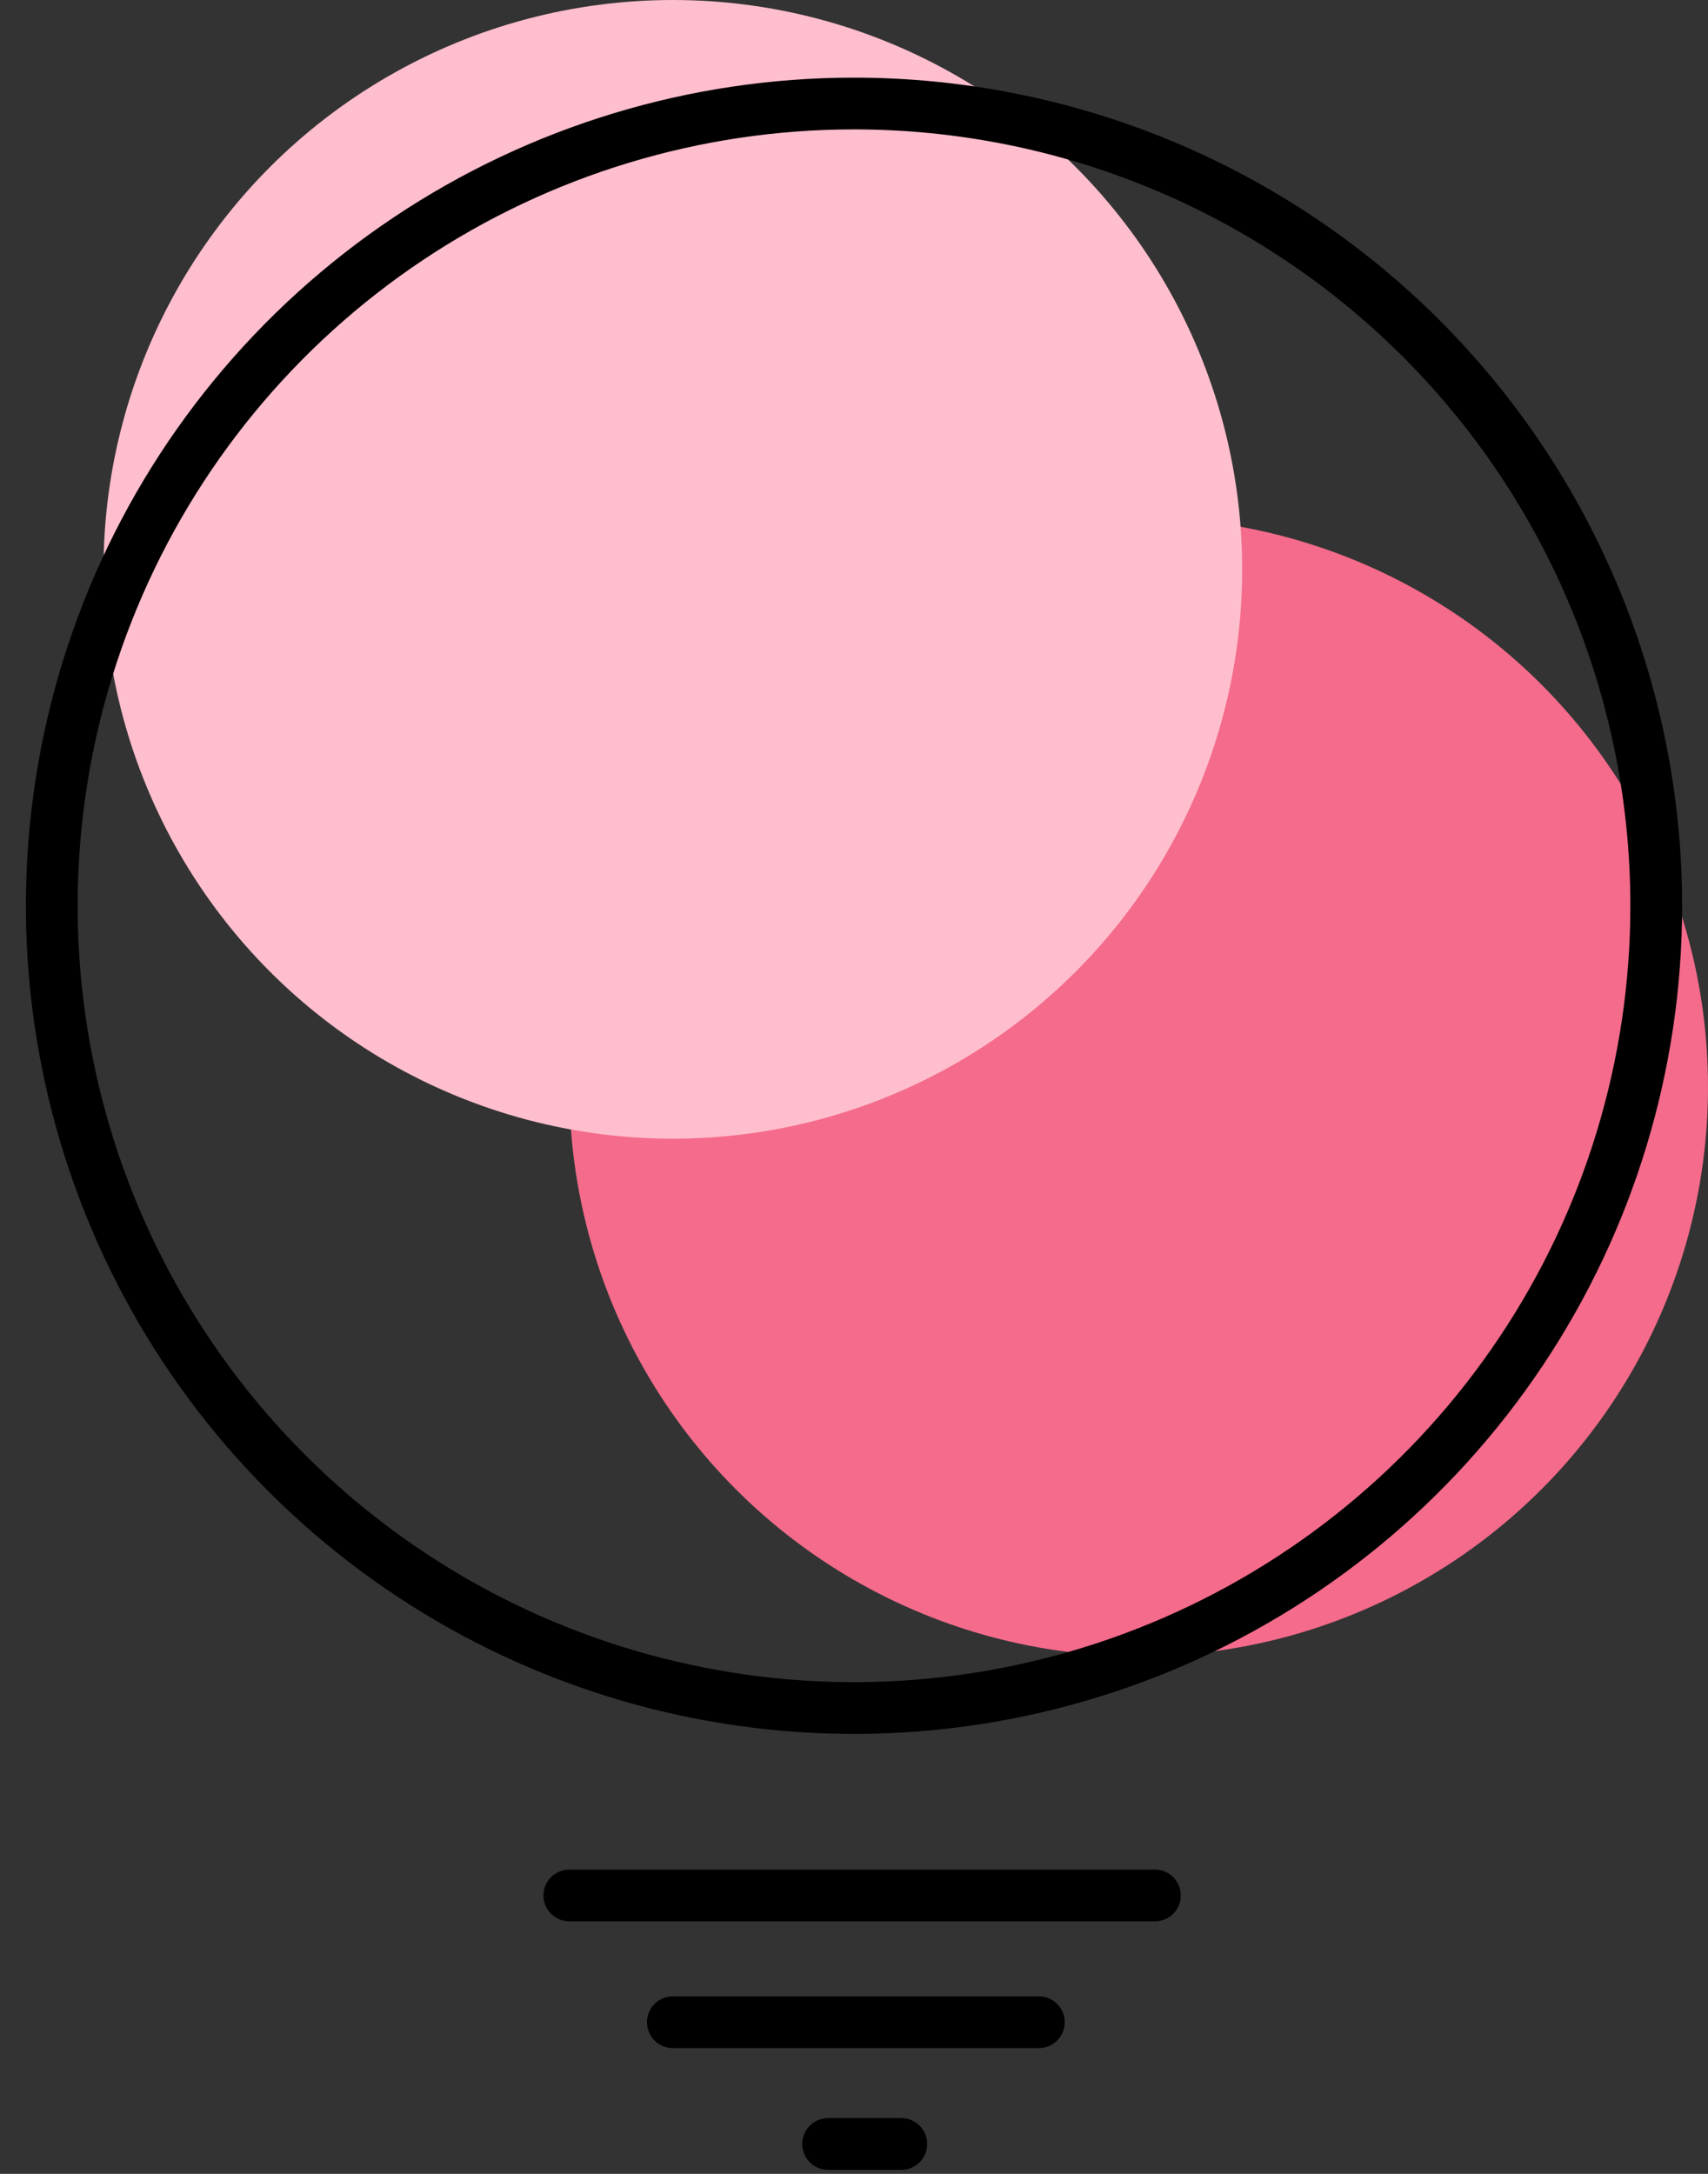 <svg width="33" height="42" viewBox="0 0 33 42" fill="none" xmlns="http://www.w3.org/2000/svg">
<rect x="0" y="0" width="33" height="42" fill="#333333" stroke="none"/>
<circle r="11" transform="matrix(-1 0 0 1 22 21)" fill="#F46B8B"/>
<circle r="11" transform="matrix(-1 0 0 1 13 11)" fill="#FFBECD"/>
<path d="M16.5 2C13.434 2 10.438 2.909 7.889 4.612C5.34 6.315 3.353 8.736 2.18 11.568C1.007 14.401 0.7 17.517 1.298 20.524C1.896 23.531 3.372 26.292 5.54 28.46C7.708 30.628 10.469 32.104 13.476 32.702C16.483 33.3 19.599 32.993 22.432 31.82C25.264 30.647 27.685 28.66 29.388 26.111C31.091 23.562 32 20.566 32 17.5C32 15.464 31.599 13.449 30.82 11.568C30.041 9.688 28.899 7.979 27.46 6.54C26.021 5.101 24.312 3.959 22.432 3.18C20.551 2.401 18.535 2 16.5 2V2Z" stroke="black" stroke-miterlimit="10"/>
<path d="M13 39.07H20.071H13Z" fill="white"/>
<path d="M13 39.07L20.071 39.07" stroke="black" stroke-miterlimit="10" stroke-linecap="round"/>
<path d="M16 41.422L17.414 41.422L16 41.422Z" fill="white"/>
<path d="M16 41.422L17.414 41.422" stroke="black" stroke-miterlimit="10" stroke-linecap="round"/>
<path d="M11 36.621L22.314 36.621L11 36.621Z" fill="white"/>
<path d="M11 36.621L22.314 36.621" stroke="black" stroke-miterlimit="10" stroke-linecap="round"/>
</svg>
